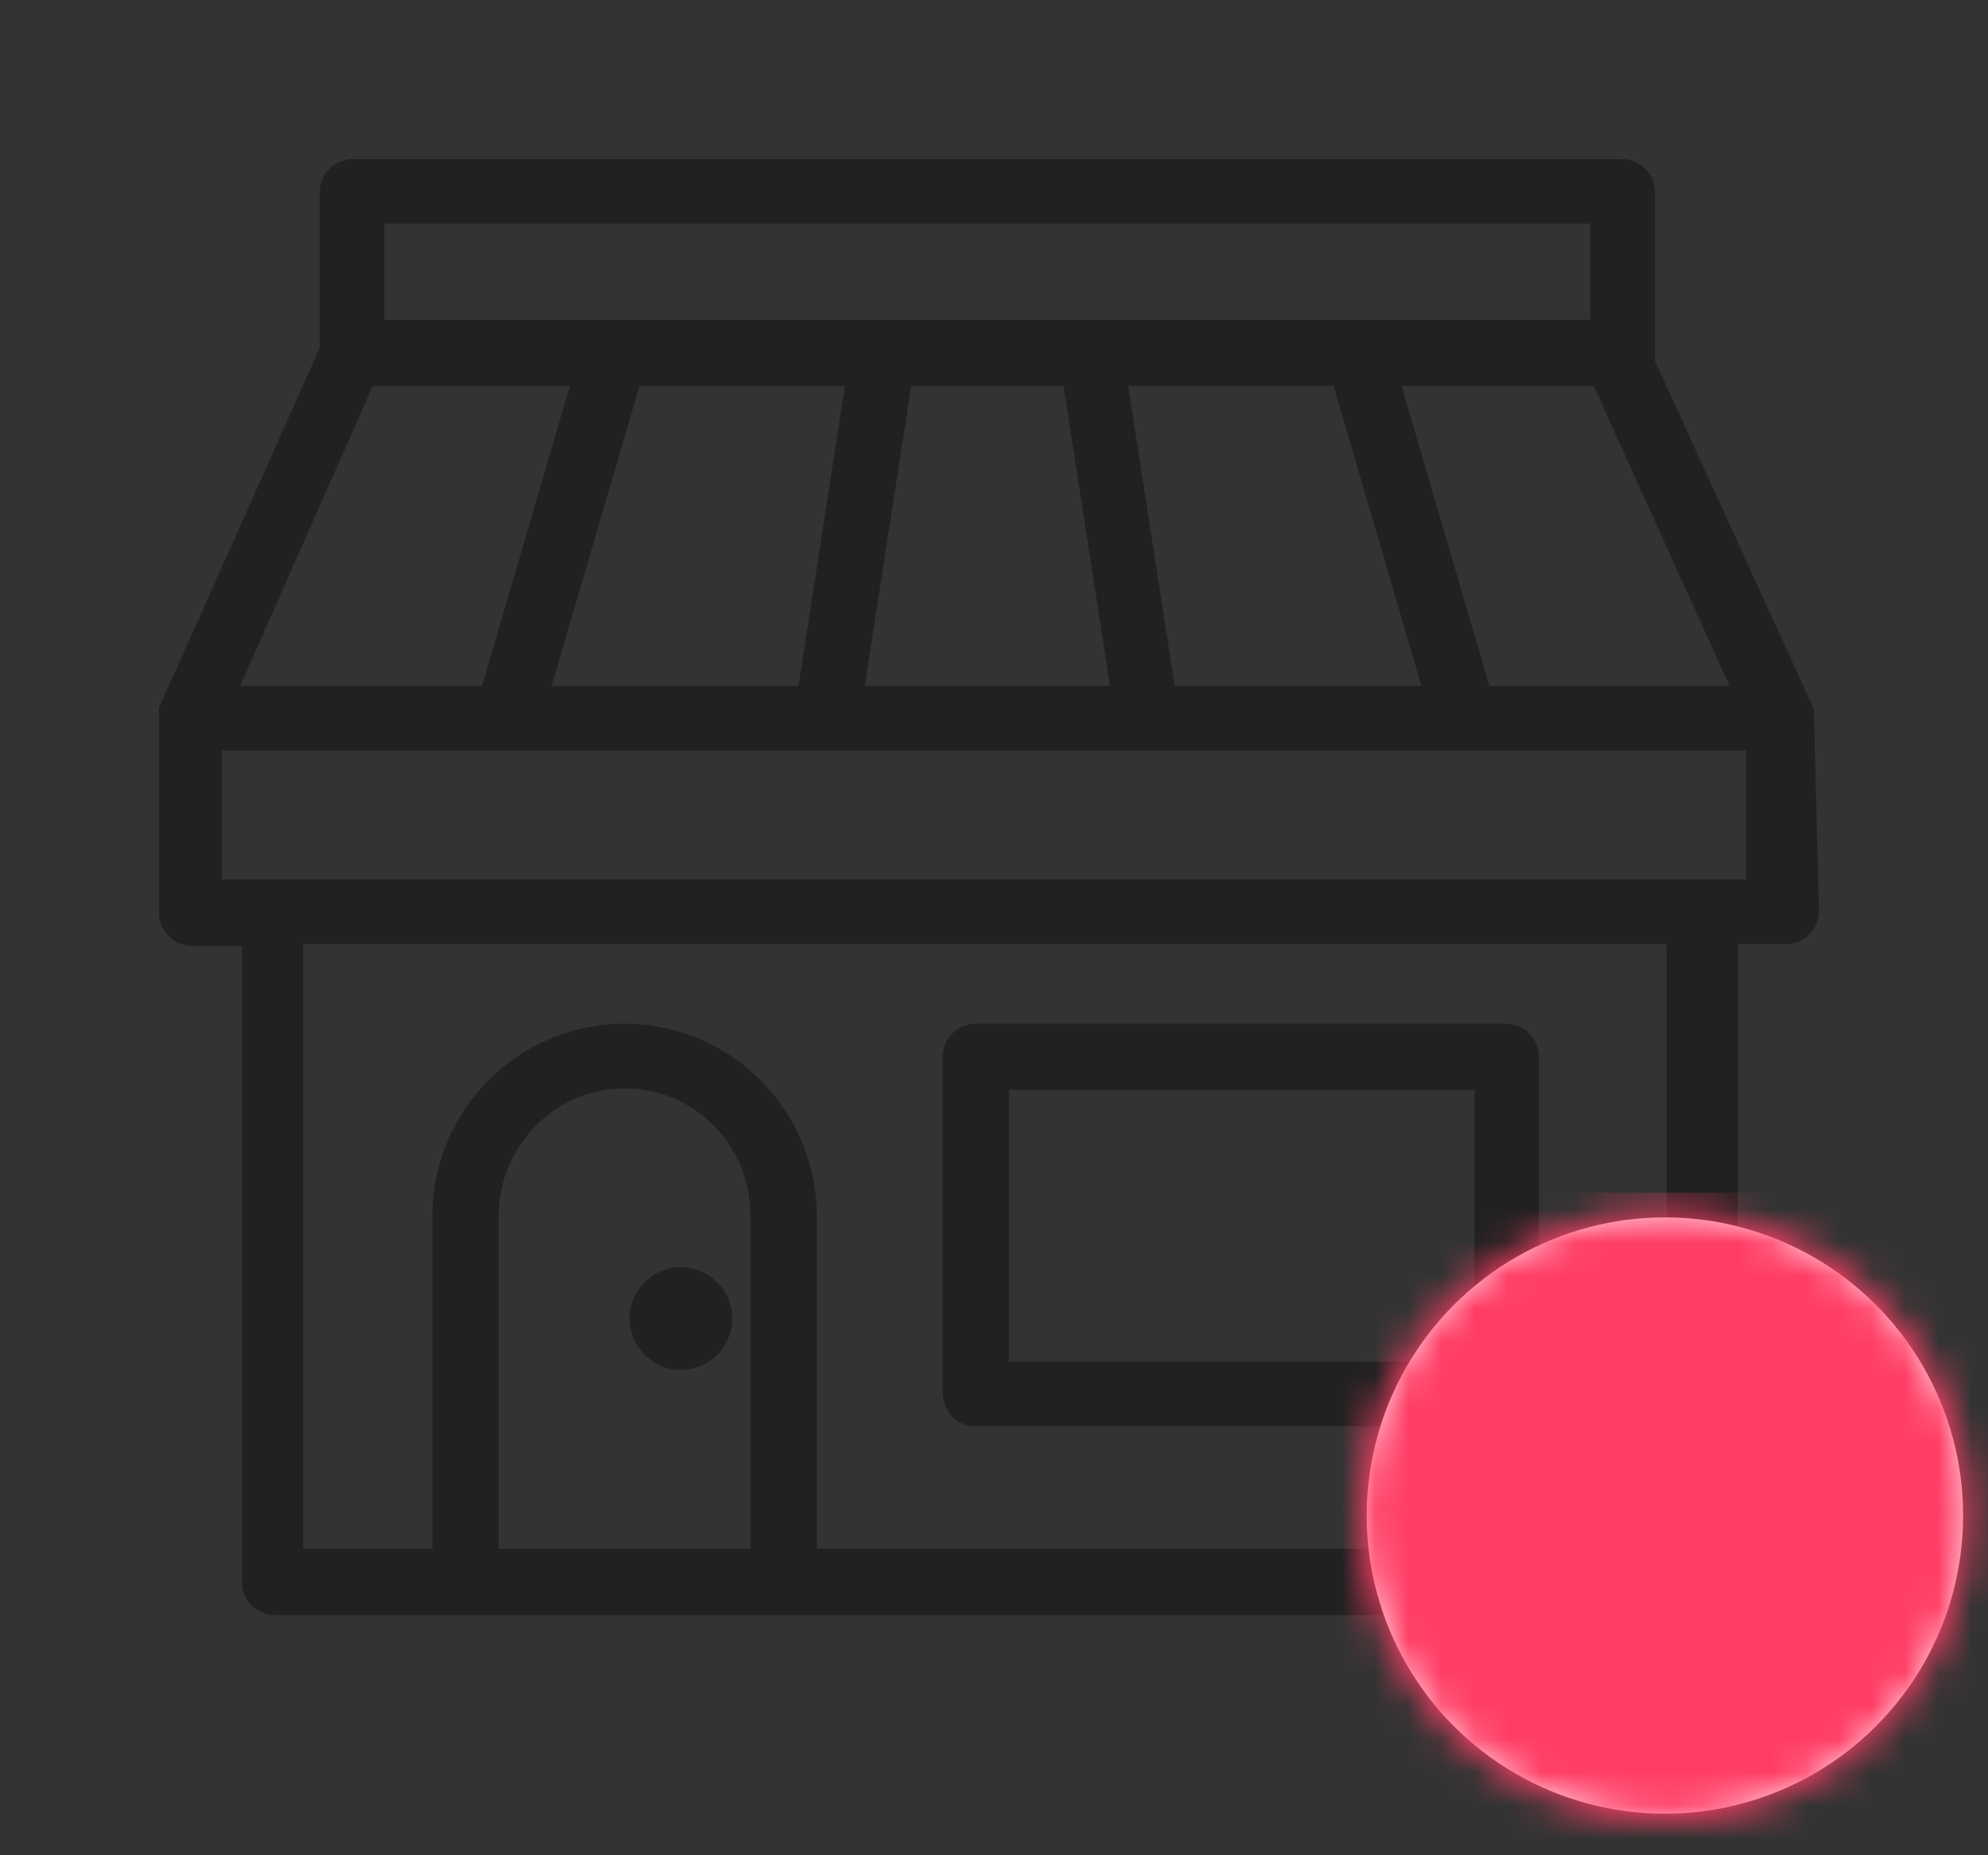 <svg width="60" height="56" viewBox="0 0 60 56" fill="none" xmlns="http://www.w3.org/2000/svg">
<rect x="0" y="0" width="60" height="56" fill="#333333" stroke="none"/>
<path fill-rule="evenodd" clip-rule="evenodd" d="M52.8 26.551H51.35H8.2H6.7V22.651H15.3H24.9H34.55H44.15H52.7V26.551H52.8ZM50.35 46.751H24.65V36.701C24.65 33.501 22.05 30.901 18.85 30.901C15.65 30.901 13.05 33.501 13.05 36.701V46.751H9.15V28.501H50.3V46.751H50.35ZM15.05 46.751V36.701C15.05 34.601 16.75 32.851 18.85 32.851C20.95 32.851 22.65 34.551 22.65 36.701V46.751H15.05ZM11.25 11.651H17.2L14.55 20.701H7.25L11.25 11.651ZM11.6 6.751H48V9.651H41.05H18.55H11.6V6.751ZM44.95 20.701L42.3 11.651H48.1L52.2 20.701H44.95ZM35.45 20.701L34.05 11.651H40.25L42.9 20.701H35.45ZM27.5 11.651H32.1L33.5 20.701H26.1L27.5 11.651ZM16.65 20.701L19.3 11.651H25.5L24.1 20.701H16.65ZM54.75 21.651C54.75 21.601 54.75 21.601 54.75 21.651C54.75 21.601 54.75 21.551 54.75 21.551C54.75 21.551 54.75 21.551 54.75 21.501C54.75 21.401 54.7 21.351 54.7 21.301L49.95 10.901C49.95 10.851 49.95 10.801 49.95 10.701V5.801C49.95 5.251 49.5 4.801 48.95 4.801H10.65C10.1 4.801 9.65 5.251 9.65 5.801V10.501L4.85 21.251C4.85 21.301 4.8 21.301 4.8 21.351C4.8 21.401 4.8 21.401 4.8 21.451C4.8 21.451 4.8 21.451 4.8 21.501C4.8 21.551 4.8 21.551 4.8 21.601V21.651C4.8 21.651 4.8 21.651 4.8 21.701V27.551C4.8 28.101 5.25 28.551 5.8 28.551H7.3V47.751C7.3 48.301 7.75 48.751 8.3 48.751H14.15H23.75H51.45C52 48.751 52.45 48.301 52.45 47.751V28.501H53.9C54.45 28.501 54.9 28.051 54.9 27.501L54.75 21.651ZM30.45 41.101H44.5V32.901H30.45V41.101ZM29.45 43.051H45.45C46 43.051 46.45 42.601 46.45 42.051V31.901C46.45 31.351 46 30.901 45.45 30.901H29.45C28.9 30.901 28.45 31.351 28.45 31.901V42.101C28.5 42.651 28.9 43.051 29.45 43.051ZM20.55 38.251C19.7 38.251 19 38.951 19 39.801C19 40.651 19.7 41.351 20.55 41.351C21.4 41.351 22.1 40.651 22.1 39.801C22.1 38.951 21.4 38.251 20.55 38.251Z" fill="#212121"/>
<g clip-path="url(#clip0_1542_161029)">
<ellipse cx="50.249" cy="45.746" rx="9" ry="9" fill="white"/>
<mask id="mask0_1542_161029" style="mask-type:luminance" maskUnits="userSpaceOnUse" x="41" y="36" width="19" height="19">
<path d="M50.249 53.871C51.316 53.873 52.373 53.663 53.359 53.255C54.345 52.846 55.241 52.247 55.994 51.491C56.75 50.738 57.349 49.842 57.758 48.856C58.166 47.87 58.375 46.813 58.374 45.746C58.375 44.679 58.166 43.622 57.757 42.636C57.349 41.65 56.75 40.755 55.994 40.001C55.241 39.245 54.345 38.646 53.359 38.238C52.373 37.829 51.316 37.62 50.249 37.621C49.182 37.62 48.125 37.829 47.139 38.238C46.153 38.646 45.258 39.245 44.504 40.001C43.748 40.755 43.149 41.65 42.741 42.636C42.332 43.622 42.123 44.679 42.124 45.746C42.123 46.813 42.332 47.87 42.741 48.856C43.149 49.842 43.748 50.738 44.504 51.491C45.258 52.247 46.153 52.846 47.139 53.255C48.125 53.663 49.182 53.873 50.249 53.871Z" fill="white" stroke="white" stroke-width="2.167" stroke-linejoin="round"/>
<path d="M46.999 45.746L49.437 48.184L54.312 43.309" stroke="black" stroke-width="2.167" stroke-linecap="round" stroke-linejoin="round"/>
</mask>
<g mask="url(#mask0_1542_161029)">
<path d="M40.499 35.996H59.999V55.496H40.499V35.996Z" fill="#FF3E66"/>
</g>
</g>
<defs>
<clipPath id="clip0_1542_161029">
<rect width="19.5" height="19.5" fill="white" transform="translate(40.499 35.996)"/>
</clipPath>
</defs>
</svg>
